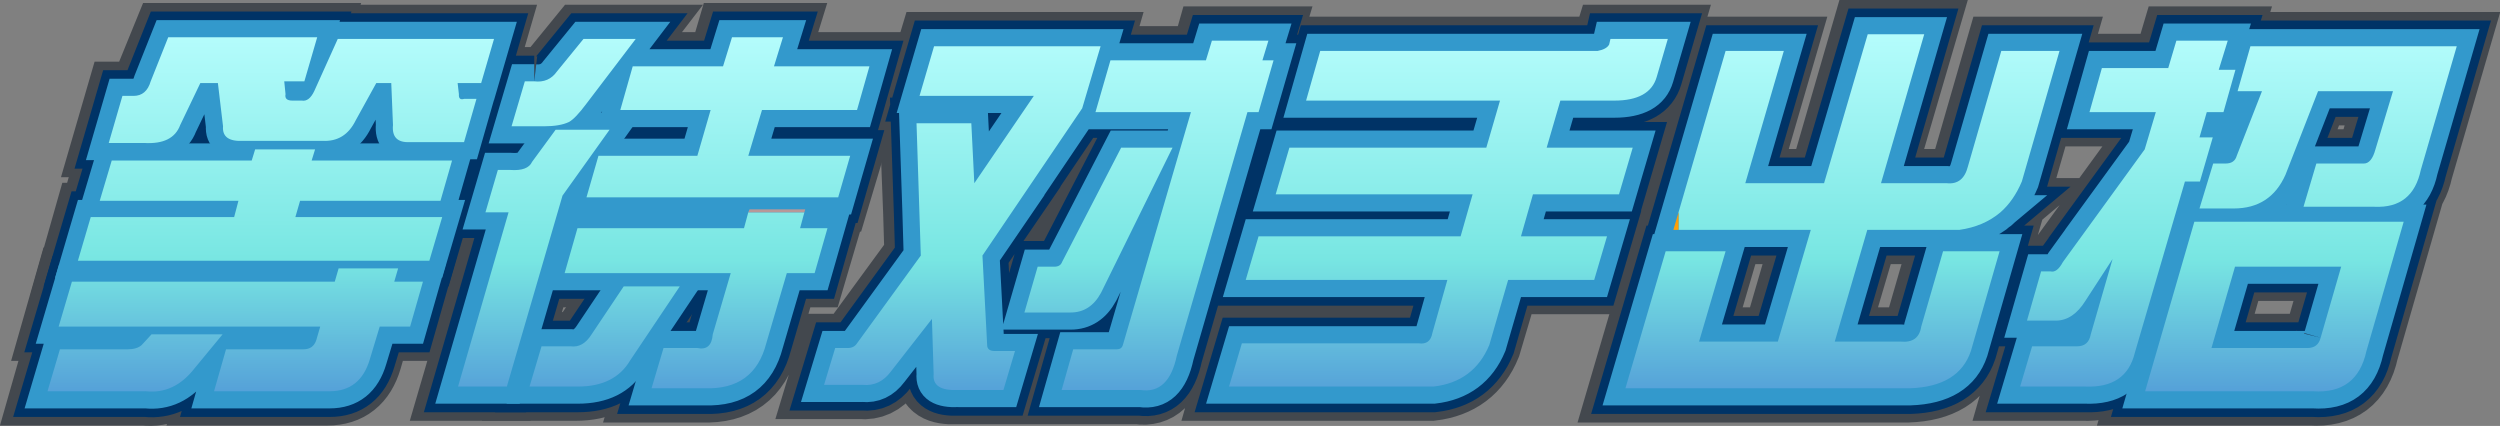 <?xml version="1.0" encoding="UTF-8" standalone="no"?>
<svg xmlns:xlink="http://www.w3.org/1999/xlink" height="49.75px" width="292.0px" xmlns="http://www.w3.org/2000/svg">
  <rect width="100%" height="100%" fill="#808080" stroke="none"/>
  <g transform="matrix(1.0, 0.0, 0.0, 1.0, 147.15, 23.4)">
    <path d="M-11.75 1.4 L-8.3 -10.3 -19.45 -10.3 -17.7 -16.35 -6.55 -16.35 -5.9 -18.65 0.75 -18.65 0.05 -16.35 1.35 -16.35 -0.4 -10.3 -1.7 -10.3 -5.1 1.4 -11.75 1.4 M23.95 1.4 L24.6 -0.7 1.55 -0.7 3.15 -6.15 26.2 -6.15 27.8 -11.65 5.1 -11.65 6.8 -17.45 39.2 -17.45 Q40.2 -17.65 40.5 -18.2 L40.7 -18.85 47.35 -18.85 46.05 -14.4 Q45.25 -11.65 41.1 -11.65 L34.85 -11.65 33.25 -6.15 43.3 -6.15 41.7 -0.7 31.65 -0.7 31.05 1.4 23.95 1.4 M48.65 1.4 L54.15 -17.45 60.95 -17.45 56.45 -2.0 65.65 -2.0 70.7 -19.4 77.35 -19.4 72.25 -2.0 80.0 -2.0 Q81.9 -1.8 82.45 -3.95 L86.35 -17.45 93.15 -17.45 88.75 -2.2 Q87.8 0.05 86.25 1.4 L48.65 1.4 M97.75 1.4 L103.1 -5.95 104.35 -10.3 96.6 -10.3 98.1 -15.45 105.85 -15.45 106.8 -18.65 112.8 -18.65 111.75 -15.25 113.7 -15.25 112.3 -10.3 110.35 -10.3 109.45 -7.35 111.05 -7.35 109.55 -2.2 107.8 -2.2 106.75 1.4 97.75 1.4 M-121.95 -13.7 L-124.0 -13.7 -126.35 -8.8 Q-127.25 -6.5 -130.55 -6.7 L-134.7 -6.7 -133.1 -12.2 -131.8 -12.2 Q-130.3 -12.2 -129.85 -13.9 L-127.75 -19.05 -110.35 -19.05 -111.9 -13.9 -114.2 -13.9 -114.05 -12.4 Q-114.2 -11.65 -113.3 -11.65 L-112.2 -11.65 Q-111.3 -11.5 -110.75 -12.75 L-107.95 -18.85 -89.75 -18.85 -91.25 -13.7 -93.95 -13.7 -93.8 -12.4 Q-93.85 -11.65 -93.2 -11.85 L-91.75 -11.85 -93.25 -6.8 -99.6 -6.8 Q-101.7 -6.7 -101.5 -8.8 L-101.7 -13.7 -103.45 -13.7 -105.85 -9.35 Q-107.1 -6.8 -109.75 -6.95 L-119.0 -6.95 Q-121.5 -6.8 -121.35 -8.65 L-121.95 -13.7 M113.9 -12.75 L115.45 -18.0 139.55 -18.0 135.35 -3.55 Q134.4 0.95 129.95 0.75 L121.65 0.75 123.1 -4.3 128.65 -4.3 Q129.6 -4.3 130.05 -5.95 L132.05 -12.75 123.3 -12.75 119.55 -3.0 Q117.8 0.95 113.45 0.95 L109.5 0.95 111.05 -4.3 112.55 -4.3 Q113.6 -4.3 113.85 -5.2 L116.75 -12.75 113.9 -12.75 M-119.95 1.4 L-119.55 0.05 -135.75 0.05 -134.4 -4.65 -118.0 -4.65 -117.6 -5.95 -110.6 -5.95 -111.0 -4.65 -94.6 -4.65 -96.0 0.05 -112.35 0.05 -112.75 1.4 -119.95 1.4 M-86.15 -13.9 L-85.05 -13.9 Q-83.3 -13.7 -82.35 -15.05 L-79.25 -18.85 -73.15 -18.85 -78.95 -11.3 Q-80.2 -9.55 -80.95 -9.15 -82.0 -8.65 -83.85 -8.65 L-87.65 -8.65 -86.15 -13.9 M-88.0 1.4 L-90.75 1.4 -89.3 -3.55 -87.85 -3.55 Q-85.75 -3.4 -85.25 -4.5 L-82.5 -8.25 -76.25 -8.25 -81.7 -0.55 -82.3 1.4 -88.0 1.4 M-62.95 -15.65 L-61.95 -19.05 -55.95 -19.05 -57.0 -15.65 -45.85 -15.65 -47.3 -10.55 -58.45 -10.55 -60.0 -5.2 -48.1 -5.2 -49.55 -0.35 -78.95 -0.35 -77.5 -5.2 -65.95 -5.2 -64.4 -10.55 -75.0 -10.55 -73.55 -15.65 -62.95 -15.65 M-40.0 1.4 L-40.4 -9.0 -33.95 -9.0 -33.6 -2.0 -26.7 -12.2 -40.05 -12.2 -38.3 -18.0 -18.9 -18.0 -21.0 -10.75 -29.25 1.4 -40.0 1.4 M-20.35 1.4 L-16.45 -6.15 -10.5 -6.15 -14.15 1.4 -20.35 1.4" fill="url(#gradient0)" fill-rule="evenodd" stroke="none"/>
    <path d="M-11.75 1.4 L-5.1 1.4 -10.0 18.15 Q-10.95 22.65 -14.2 22.15 L-23.4 22.15 -22.05 17.4 -17.0 17.4 Q-16.4 17.4 -16.25 16.9 L-11.75 1.4 M23.95 1.4 L31.05 1.4 30.25 4.2 40.3 4.2 38.75 9.3 28.75 9.3 26.5 16.9 Q24.75 21.2 20.05 21.75 L-3.85 21.75 -2.4 16.7 18.3 16.7 Q19.65 16.9 19.85 15.5 L21.65 9.3 -1.95 9.3 -0.4 4.2 23.15 4.2 23.95 1.4 M48.65 1.4 L86.25 1.4 Q84.3 3.05 81.45 3.45 L70.7 3.45 66.85 16.5 74.6 16.5 Q76.7 16.7 77.0 14.75 L79.55 5.95 86.15 5.95 82.75 17.6 Q81.35 21.75 75.7 21.95 L42.45 21.95 47.15 5.95 54.15 5.95 51.05 16.5 60.25 16.5 64.05 3.45 48.05 3.45 48.65 1.4 M97.75 1.4 L106.75 1.4 101.95 17.8 Q100.9 21.95 96.1 21.75 L88.55 21.75 89.9 17.05 95.15 17.05 Q96.55 17.05 96.8 15.65 L99.35 6.85 96.2 11.7 Q94.75 14.05 92.65 14.05 L89.3 14.05 91.0 8.3 92.1 8.3 Q92.8 8.5 93.55 7.2 L97.75 1.4 M-119.95 1.4 L-112.75 1.4 -112.9 1.95 -95.8 1.95 -97.25 7.05 -138.3 7.05 -136.85 1.95 -120.1 1.95 -119.95 1.4 M-88.0 1.4 L-82.3 1.4 -88.2 21.75 -93.95 21.75 -88.0 1.4 M-40.0 1.4 L-29.25 1.4 -32.65 6.45 -32.1 16.9 Q-32.1 17.6 -31.2 17.6 L-28.9 17.6 -30.2 22.15 -35.45 22.15 Q-38.55 22.3 -38.35 20.3 L-38.55 13.85 -43.35 20.0 Q-44.65 21.75 -46.65 21.55 L-51.2 21.55 -49.9 17.25 -48.4 17.25 Q-47.7 17.25 -47.35 16.7 L-39.85 6.45 -40.0 1.4 M-20.35 1.4 L-14.15 1.4 -18.8 10.8 Q-20.05 13.1 -22.35 13.1 L-27.8 13.1 -26.25 7.75 -24.3 7.75 Q-23.55 7.75 -23.4 7.2 L-20.35 1.4 M-53.45 1.4 L-54.0 3.25 -50.75 3.25 -52.3 8.5 -55.5 8.5 -57.9 16.7 Q-59.3 22.15 -65.1 21.95 L-71.35 21.95 -69.95 17.25 -65.95 17.25 Q-64.35 17.6 -64.15 15.65 L-62.05 8.5 -81.5 8.5 -79.95 3.25 -60.55 3.25 -60.0 1.4 -53.45 1.4 M123.65 16.05 L126.05 7.75 113.6 7.75 110.9 17.25 122.1 17.25 Q123.3 17.25 123.65 16.05 M129.0 17.6 Q127.9 22.65 122.75 22.3 L103.1 22.3 108.85 2.5 133.35 2.5 129.0 17.6 M-130.35 22.3 L-141.85 22.3 -140.45 17.4 -132.55 17.4 Q-131.45 17.4 -130.9 16.9 L-129.7 15.65 -121.4 15.65 -124.7 19.65 Q-127.05 22.65 -130.35 22.3 M-98.0 9.5 L-99.5 14.75 -103.1 14.75 -104.2 18.55 Q-105.3 22.3 -108.9 22.3 L-122.4 22.3 -121.0 17.4 -112.0 17.4 Q-110.8 17.4 -110.45 16.3 L-110.0 14.75 -140.55 14.75 -139.05 9.5 -108.3 9.5 -107.85 7.95 -100.9 7.95 -101.4 9.5 -98.0 9.5 M-73.8 18.7 Q-75.6 21.75 -79.95 21.75 L-85.55 21.75 -84.2 17.05 -80.75 17.05 Q-79.3 17.25 -78.35 15.65 L-74.55 10.05 -68.05 10.05 -73.8 18.7" fill="url(#gradient1)" fill-rule="evenodd" stroke="none"/>
    <path d="M-53.45 1.4 L-60.0 1.4 -59.9 1.05 -53.35 1.05 -53.45 1.4" fill="#b89898" fill-rule="evenodd" stroke="none"/>
    <path d="M113.9 -12.75 L116.75 -12.75 113.85 -5.2 Q113.6 -4.3 112.55 -4.3 L111.05 -4.3 109.5 0.95 113.45 0.95 Q117.8 0.95 119.55 -3.0 L123.3 -12.75 132.05 -12.75 130.05 -5.95 Q129.6 -4.3 128.65 -4.3 L123.1 -4.3 121.65 0.75 129.95 0.75 Q134.4 0.95 135.35 -3.55 L139.55 -18.0 115.45 -18.0 113.9 -12.75 M-121.95 -13.7 L-121.35 -8.65 Q-121.5 -6.8 -119.0 -6.95 L-109.75 -6.95 Q-107.1 -6.8 -105.85 -9.35 L-103.45 -13.7 -101.7 -13.7 -101.5 -8.8 Q-101.7 -6.7 -99.6 -6.8 L-93.25 -6.8 -91.75 -11.85 -93.2 -11.85 Q-93.85 -11.65 -93.8 -12.4 L-93.95 -13.7 -91.25 -13.7 -89.75 -18.85 -107.95 -18.85 -110.75 -12.75 Q-111.3 -11.5 -112.2 -11.65 L-113.3 -11.65 Q-114.2 -11.65 -114.05 -12.4 L-114.2 -13.9 -111.9 -13.9 -110.35 -19.05 -127.75 -19.05 -129.85 -13.9 Q-130.3 -12.2 -131.8 -12.2 L-133.1 -12.2 -134.7 -6.7 -130.55 -6.7 Q-127.25 -6.5 -126.35 -8.8 L-124.0 -13.7 -121.95 -13.7 M-86.15 -13.9 L-87.65 -8.65 -83.85 -8.65 Q-82.0 -8.65 -80.95 -9.15 -80.2 -9.55 -78.95 -11.3 L-73.15 -18.85 -79.25 -18.85 -82.35 -15.05 Q-83.3 -13.7 -85.05 -13.9 L-86.15 -13.9 M-62.95 -15.65 L-73.55 -15.65 -75.0 -10.55 -64.4 -10.55 -65.95 -5.2 -77.5 -5.2 -78.95 -0.35 -49.55 -0.35 -48.1 -5.2 -60.0 -5.2 -58.45 -10.55 -47.3 -10.55 -45.85 -15.65 -57.0 -15.65 -55.95 -19.05 -61.95 -19.05 -62.95 -15.65 M-73.8 18.7 L-68.05 10.05 -74.55 10.05 -78.35 15.65 Q-79.3 17.25 -80.75 17.05 L-84.2 17.05 -85.55 21.75 -79.95 21.75 Q-75.6 21.75 -73.8 18.7 M-98.0 9.5 L-101.4 9.5 -100.9 7.95 -107.85 7.95 -108.3 9.5 -139.05 9.5 -140.55 14.75 -110.0 14.75 -110.45 16.3 Q-110.8 17.4 -112.0 17.4 L-121.0 17.4 -122.4 22.3 -108.9 22.3 Q-105.3 22.3 -104.2 18.55 L-103.1 14.75 -99.5 14.75 -98.0 9.5 M-130.35 22.3 Q-127.05 22.65 -124.7 19.65 L-121.4 15.65 -129.7 15.65 -130.9 16.9 Q-131.45 17.4 -132.55 17.4 L-140.45 17.4 -141.85 22.3 -130.35 22.3 M129.0 17.6 L133.35 2.5 108.85 2.5 103.1 22.3 122.75 22.3 Q127.9 22.65 129.0 17.6 M123.65 16.05 Q123.3 17.25 122.1 17.25 L110.9 17.25 113.6 7.75 126.05 7.75 123.65 16.05" fill="none" stroke="#43484e" stroke-linecap="butt" stroke-linejoin="miter-clip" stroke-miterlimit="3.0" stroke-width="8.0"/>
    <path d="M-5.1 1.4 L-1.7 -10.3 -0.4 -10.3 1.35 -16.35 0.05 -16.35 0.75 -18.65 -5.9 -18.65 -6.55 -16.35 -17.7 -16.35 -19.45 -10.3 -8.3 -10.3 -11.75 1.4 -5.1 1.4 -10.0 18.15 Q-10.95 22.65 -14.2 22.15 L-23.4 22.15 -22.05 17.4 -17.0 17.4 Q-16.4 17.4 -16.25 16.9 L-11.75 1.4 M31.05 1.4 L31.65 -0.7 41.7 -0.7 43.3 -6.15 33.25 -6.15 34.85 -11.65 41.1 -11.65 Q45.25 -11.65 46.05 -14.4 L47.35 -18.85 40.7 -18.85 40.5 -18.2 Q40.2 -17.65 39.2 -17.45 L6.8 -17.45 5.1 -11.65 27.8 -11.65 26.2 -6.15 3.15 -6.15 1.55 -0.7 24.6 -0.7 23.95 1.4 31.05 1.4 30.25 4.2 40.3 4.2 38.75 9.3 28.75 9.3 26.5 16.9 Q24.75 21.2 20.05 21.75 L-3.85 21.75 -2.4 16.7 18.3 16.7 Q19.65 16.9 19.85 15.5 L21.65 9.3 -1.95 9.3 -0.4 4.2 23.15 4.2 23.95 1.4 M86.25 1.4 Q87.8 0.05 88.75 -2.2 L93.15 -17.45 86.35 -17.45 82.45 -3.95 Q81.9 -1.8 80.0 -2.0 L72.25 -2.0 77.35 -19.4 70.7 -19.4 65.65 -2.0 56.45 -2.0 60.95 -17.45 54.15 -17.45 48.65 1.4 86.25 1.4 Q84.3 3.05 81.45 3.45 L70.7 3.45 66.85 16.5 74.6 16.5 Q76.7 16.7 77.0 14.75 L79.55 5.95 86.15 5.95 82.75 17.6 Q81.35 21.75 75.7 21.95 L42.45 21.95 47.15 5.95 54.15 5.95 51.05 16.5 60.25 16.5 64.05 3.45 48.05 3.45 48.65 1.4 M106.75 1.4 L107.8 -2.2 109.55 -2.2 111.05 -7.35 109.45 -7.35 110.35 -10.3 112.3 -10.3 113.7 -15.25 111.75 -15.25 112.8 -18.65 106.8 -18.65 105.85 -15.45 98.1 -15.45 96.6 -10.3 104.35 -10.3 103.1 -5.95 97.75 1.4 106.75 1.4 101.95 17.8 Q100.9 21.95 96.1 21.75 L88.55 21.75 89.9 17.05 95.15 17.05 Q96.55 17.05 96.8 15.65 L99.35 6.85 96.2 11.7 Q94.75 14.05 92.65 14.05 L89.3 14.05 91.0 8.3 92.1 8.3 Q92.8 8.5 93.55 7.2 L97.75 1.4 M-112.75 1.4 L-112.35 0.05 -96.0 0.05 -94.6 -4.65 -111.0 -4.65 -110.6 -5.95 -117.6 -5.95 -118.0 -4.65 -134.4 -4.65 -135.75 0.05 -119.55 0.05 -119.95 1.4 -112.75 1.4 -112.9 1.95 -95.8 1.95 -97.25 7.05 -138.3 7.05 -136.85 1.95 -120.1 1.95 -119.95 1.4 M-82.3 1.4 L-81.7 -0.55 -76.25 -8.25 -82.5 -8.25 -85.25 -4.5 Q-85.75 -3.4 -87.85 -3.55 L-89.3 -3.55 -90.75 1.4 -88.0 1.4 -82.3 1.4 -88.2 21.75 -93.95 21.75 -88.0 1.4 M-29.25 1.4 L-21.0 -10.75 -18.9 -18.0 -38.3 -18.0 -40.05 -12.2 -26.7 -12.2 -33.6 -2.0 -33.95 -9.0 -40.4 -9.0 -40.0 1.4 -29.25 1.4 -32.65 6.45 -32.1 16.9 Q-32.1 17.6 -31.2 17.6 L-28.9 17.6 -30.2 22.15 -35.45 22.15 Q-38.55 22.3 -38.35 20.3 L-38.55 13.85 -43.35 20.0 Q-44.65 21.75 -46.65 21.55 L-51.2 21.55 -49.9 17.25 -48.4 17.25 Q-47.7 17.25 -47.35 16.7 L-39.85 6.45 -40.0 1.4 M-14.15 1.4 L-10.5 -6.15 -16.45 -6.15 -20.35 1.4 -14.15 1.4 -18.8 10.8 Q-20.05 13.1 -22.35 13.1 L-27.8 13.1 -26.25 7.75 -24.3 7.75 Q-23.55 7.75 -23.4 7.2 L-20.35 1.4 M-60.0 1.4 L-60.55 3.25 -79.95 3.25 -81.5 8.5 -62.05 8.5 -64.15 15.65 Q-64.35 17.6 -65.95 17.25 L-69.95 17.25 -71.35 21.95 -65.1 21.95 Q-59.3 22.15 -57.9 16.7 L-55.5 8.5 -52.3 8.5 -50.75 3.25 -54.0 3.25 -53.45 1.4 -60.0 1.4 -59.9 1.05 -53.35 1.05 -53.45 1.4" fill="none" stroke="#43484e" stroke-linecap="round" stroke-linejoin="miter-clip" stroke-miterlimit="3.0" stroke-width="8.0"/>
    <path d="M-11.45 1.4 L-8.05 -10.3 -19.2 -10.3 -17.45 -16.35 -6.3 -16.35 -5.6 -18.65 1.0 -18.65 0.3 -16.35 1.6 -16.35 -0.15 -10.3 -1.45 -10.3 -4.85 1.4 -11.45 1.4 M24.25 1.4 L24.85 -0.7 1.85 -0.7 3.45 -6.15 26.45 -6.15 28.05 -11.65 5.4 -11.65 7.05 -17.45 39.45 -17.45 Q40.5 -17.65 40.8 -18.2 L40.95 -18.85 47.65 -18.85 46.35 -14.4 Q45.55 -11.65 41.4 -11.65 L35.1 -11.65 33.5 -6.15 43.55 -6.15 41.95 -0.7 31.9 -0.7 31.3 1.4 24.25 1.4 M48.9 1.4 L54.4 -17.45 61.2 -17.45 56.7 -2.0 65.9 -2.0 71.0 -19.4 77.6 -19.4 72.55 -2.0 80.25 -2.0 Q82.15 -1.8 82.7 -3.95 L86.6 -17.45 93.4 -17.45 89.0 -2.2 Q88.05 0.05 86.5 1.4 L48.9 1.4 M98.0 1.4 L103.35 -5.95 104.65 -10.3 96.9 -10.3 98.35 -15.45 106.1 -15.45 107.05 -18.65 113.05 -18.65 112.0 -15.25 113.95 -15.25 112.55 -10.3 110.6 -10.3 109.75 -7.35 111.3 -7.35 109.8 -2.2 108.05 -2.2 107.0 1.4 98.0 1.4 M-121.7 -13.7 L-123.75 -13.7 -126.1 -8.8 Q-126.95 -6.5 -130.3 -6.7 L-134.45 -6.7 -132.85 -12.2 -131.55 -12.2 Q-130.05 -12.2 -129.55 -13.9 L-127.5 -19.05 -110.1 -19.05 -111.6 -13.9 -113.95 -13.9 -113.8 -12.4 Q-113.95 -11.65 -113.0 -11.65 L-111.9 -11.65 Q-111.05 -11.5 -110.45 -12.75 L-107.7 -18.85 -89.45 -18.85 -90.95 -13.7 -93.7 -13.7 -93.55 -12.4 Q-93.6 -11.65 -92.95 -11.85 L-91.5 -11.85 -92.95 -6.8 -99.3 -6.8 Q-101.45 -6.7 -101.25 -8.8 L-101.45 -13.7 -103.2 -13.7 -105.6 -9.35 Q-106.85 -6.8 -109.5 -6.95 L-118.7 -6.95 Q-121.25 -6.8 -121.1 -8.65 L-121.7 -13.7 M114.2 -12.75 L115.7 -18.0 139.8 -18.0 135.6 -3.55 Q134.65 0.95 130.2 0.75 L121.9 0.75 123.4 -4.3 128.95 -4.3 Q129.85 -4.3 130.3 -5.95 L132.35 -12.75 123.6 -12.75 119.8 -3.0 Q118.05 0.95 113.75 0.95 L109.75 0.95 111.35 -4.3 112.8 -4.3 Q113.85 -4.3 114.1 -5.2 L117.05 -12.75 114.2 -12.75 M-119.65 1.4 L-119.3 0.05 -135.5 0.05 -134.1 -4.65 -117.75 -4.65 -117.35 -5.95 -110.35 -5.95 -110.75 -4.65 -94.35 -4.65 -95.7 0.05 -112.1 0.05 -112.5 1.4 -119.65 1.4 M-84.75 -13.9 Q-83.05 -13.7 -82.1 -15.05 L-79.0 -18.85 -72.9 -18.85 -78.65 -11.3 Q-79.95 -9.55 -80.7 -9.15 -81.75 -8.65 -83.6 -8.65 L-87.4 -8.65 -85.85 -13.9 -84.75 -13.9 M-87.75 1.4 L-90.45 1.4 -89.0 -3.55 -87.55 -3.55 Q-85.5 -3.4 -85.0 -4.5 L-82.25 -8.25 -75.95 -8.25 -81.45 -0.55 -82.0 1.4 -87.75 1.4 M-62.7 -15.65 L-61.65 -19.05 -55.7 -19.05 -56.75 -15.65 -45.6 -15.65 -47.05 -10.55 -58.15 -10.55 -59.75 -5.2 -47.85 -5.2 -49.25 -0.35 -78.65 -0.35 -77.25 -5.2 -65.7 -5.2 -64.15 -10.55 -74.7 -10.55 -73.25 -15.65 -62.7 -15.65 M-39.75 1.4 L-40.1 -9.0 -33.7 -9.0 -33.35 -2.0 -26.4 -12.2 -39.75 -12.2 -38.05 -18.0 -18.6 -18.0 -20.75 -10.75 -28.95 1.4 -39.75 1.4 M-20.1 1.4 L-16.2 -6.15 -10.2 -6.15 -13.9 1.4 -20.1 1.4" fill="url(#gradient2)" fill-rule="evenodd" stroke="none"/>
    <path d="M-11.45 1.4 L-4.85 1.4 -9.7 18.15 Q-10.65 22.65 -13.95 22.15 L-23.15 22.15 -21.8 17.4 -16.7 17.4 Q-16.15 17.4 -16.0 16.9 L-11.45 1.4 M24.25 1.4 L31.3 1.4 30.5 4.2 40.55 4.2 39.05 9.3 29.0 9.3 26.8 16.9 Q25.0 21.2 20.3 21.75 L-3.6 21.75 -2.1 16.7 18.55 16.7 Q19.9 16.9 20.15 15.5 L21.9 9.3 -1.65 9.3 -0.15 4.2 23.45 4.2 24.25 1.4 M48.9 1.4 L86.5 1.4 Q84.55 3.05 81.7 3.45 L70.95 3.45 67.15 16.5 74.85 16.5 Q76.95 16.7 77.25 14.75 L79.8 5.95 86.4 5.95 83.05 17.6 Q81.65 21.75 75.95 21.95 L42.7 21.95 47.4 5.95 54.4 5.95 51.3 16.5 60.5 16.5 64.35 3.45 48.3 3.45 48.9 1.4 M98.0 1.4 L107.0 1.4 102.2 17.8 Q101.2 21.95 96.4 21.75 L88.8 21.75 90.2 17.05 95.45 17.05 Q96.8 17.05 97.05 15.65 L99.6 6.85 96.45 11.7 Q95.0 14.05 92.95 14.05 L89.6 14.05 91.25 8.3 92.35 8.3 Q93.1 8.5 93.8 7.2 L98.0 1.4 M-119.65 1.4 L-112.5 1.4 -112.65 1.95 -95.5 1.95 -97.0 7.05 -138.05 7.05 -136.55 1.95 -119.8 1.95 -119.65 1.4 M-87.75 1.4 L-82.0 1.4 -87.95 21.75 -93.65 21.75 -87.75 1.4 M-39.75 1.4 L-28.95 1.4 -32.4 6.45 -31.85 16.9 Q-31.85 17.6 -30.95 17.6 L-28.6 17.6 -29.95 22.15 -35.2 22.15 Q-38.3 22.3 -38.1 20.3 L-38.3 13.85 -43.1 20.0 Q-44.4 21.75 -46.4 21.55 L-50.9 21.55 -49.6 17.25 -48.15 17.25 Q-47.4 17.25 -47.05 16.7 L-39.6 6.45 -39.75 1.4 M-20.1 1.4 L-13.9 1.4 -18.55 10.8 Q-19.8 13.1 -22.1 13.1 L-27.5 13.1 -25.95 7.75 -24.0 7.75 Q-23.3 7.75 -23.1 7.2 L-20.1 1.4 M-53.2 1.4 L-53.7 3.25 -50.5 3.25 -52.0 8.5 -55.25 8.5 -57.65 16.7 Q-59.05 22.15 -64.85 21.95 L-71.05 21.95 -69.65 17.25 -65.7 17.25 Q-64.05 17.6 -63.9 15.65 L-61.8 8.5 -81.2 8.5 -79.7 3.25 -60.25 3.25 -59.75 1.4 -53.2 1.4 M123.9 16.05 L126.3 7.75 113.9 7.75 111.15 17.25 122.35 17.25 Q123.6 17.25 123.9 16.05 M129.25 17.6 Q128.15 22.65 123.0 22.3 L103.4 22.3 109.15 2.5 133.6 2.5 129.25 17.6 M-130.1 22.3 L-141.6 22.3 -140.15 17.4 -132.25 17.4 Q-131.15 17.4 -130.6 16.9 L-129.45 15.65 -121.15 15.65 -124.45 19.65 Q-126.8 22.65 -130.1 22.3 M-100.65 7.95 L-101.1 9.5 -97.75 9.5 -99.25 14.75 -102.8 14.75 -103.95 18.55 Q-105.05 22.3 -108.65 22.3 L-122.15 22.3 -120.75 17.4 -111.7 17.4 Q-110.55 17.4 -110.2 16.3 L-109.75 14.75 -140.3 14.75 -138.75 9.5 -108.05 9.5 -107.6 7.95 -100.65 7.95 M-73.55 18.7 Q-75.35 21.75 -79.65 21.75 L-85.3 21.75 -83.9 17.05 -80.5 17.05 Q-79.05 17.25 -78.05 15.65 L-74.3 10.05 -67.75 10.05 -73.55 18.7" fill="url(#gradient3)" fill-rule="evenodd" stroke="none"/>
    <path d="M-53.2 1.4 L-59.75 1.4 -59.6 1.05 -53.1 1.05 -53.2 1.4" fill="#b89898" fill-rule="evenodd" stroke="none"/>
    <path d="M114.2 -12.75 L117.05 -12.75 114.1 -5.2 Q113.85 -4.3 112.8 -4.3 L111.35 -4.3 109.75 0.95 113.75 0.95 Q118.05 0.95 119.8 -3.0 L123.6 -12.75 132.35 -12.75 130.3 -5.95 Q129.85 -4.3 128.95 -4.3 L123.4 -4.3 121.9 0.75 130.2 0.75 Q134.65 0.95 135.6 -3.55 L139.8 -18.0 115.7 -18.0 114.2 -12.75 M-121.7 -13.7 L-121.1 -8.65 Q-121.25 -6.8 -118.7 -6.95 L-109.5 -6.95 Q-106.85 -6.8 -105.6 -9.35 L-103.2 -13.7 -101.45 -13.7 -101.25 -8.8 Q-101.45 -6.7 -99.3 -6.8 L-92.95 -6.8 -91.5 -11.85 -92.95 -11.85 Q-93.6 -11.65 -93.55 -12.4 L-93.7 -13.7 -90.95 -13.7 -89.45 -18.85 -107.7 -18.85 -110.45 -12.75 Q-111.05 -11.5 -111.9 -11.65 L-113.0 -11.65 Q-113.95 -11.65 -113.8 -12.4 L-113.95 -13.9 -111.6 -13.9 -110.1 -19.05 -127.5 -19.05 -129.55 -13.9 Q-130.05 -12.2 -131.55 -12.2 L-132.85 -12.2 -134.45 -6.7 -130.3 -6.7 Q-126.95 -6.5 -126.1 -8.8 L-123.75 -13.7 -121.7 -13.7 M-84.75 -13.9 L-85.85 -13.9 -87.4 -8.65 -83.6 -8.65 Q-81.75 -8.65 -80.7 -9.15 -79.95 -9.55 -78.65 -11.3 L-72.9 -18.85 -79.0 -18.85 -82.1 -15.05 Q-83.05 -13.7 -84.75 -13.9 M-62.7 -15.65 L-73.25 -15.65 -74.7 -10.55 -64.15 -10.55 -65.7 -5.2 -77.25 -5.2 -78.65 -0.35 -49.25 -0.35 -47.85 -5.2 -59.75 -5.2 -58.15 -10.55 -47.05 -10.55 -45.6 -15.65 -56.75 -15.65 -55.7 -19.05 -61.65 -19.05 -62.7 -15.65 M-73.55 18.7 L-67.75 10.05 -74.3 10.05 -78.05 15.65 Q-79.05 17.25 -80.5 17.05 L-83.9 17.05 -85.3 21.75 -79.65 21.75 Q-75.35 21.75 -73.55 18.7 M-100.65 7.95 L-107.6 7.95 -108.05 9.5 -138.75 9.5 -140.3 14.75 -109.75 14.75 -110.2 16.3 Q-110.55 17.4 -111.7 17.4 L-120.75 17.4 -122.15 22.3 -108.65 22.3 Q-105.05 22.3 -103.95 18.55 L-102.8 14.75 -99.25 14.75 -97.75 9.5 -101.1 9.5 -100.65 7.95 M-130.1 22.3 Q-126.8 22.65 -124.45 19.65 L-121.15 15.65 -129.45 15.65 -130.6 16.9 Q-131.15 17.4 -132.25 17.4 L-140.15 17.4 -141.6 22.3 -130.1 22.3 M129.25 17.6 L133.6 2.5 109.15 2.5 103.4 22.3 123.0 22.3 Q128.15 22.65 129.25 17.6 M123.9 16.05 Q123.6 17.25 122.35 17.25 L111.15 17.25 113.9 7.75 126.3 7.75 123.9 16.05" fill="none" stroke="#003366" stroke-linecap="butt" stroke-linejoin="miter-clip" stroke-miterlimit="3.0" stroke-width="6.0"/>
    <path d="M-4.85 1.4 L-1.45 -10.3 -0.15 -10.3 1.6 -16.35 0.3 -16.35 1.0 -18.65 -5.6 -18.65 -6.3 -16.35 -17.45 -16.35 -19.2 -10.3 -8.05 -10.3 -11.45 1.4 -4.85 1.4 -9.7 18.15 Q-10.65 22.65 -13.95 22.15 L-23.15 22.15 -21.8 17.4 -16.7 17.4 Q-16.15 17.4 -16.0 16.9 L-11.45 1.4 M31.3 1.4 L31.9 -0.7 41.95 -0.7 43.55 -6.15 33.5 -6.15 35.1 -11.65 41.4 -11.65 Q45.55 -11.65 46.35 -14.4 L47.65 -18.85 40.95 -18.85 40.8 -18.2 Q40.5 -17.65 39.45 -17.45 L7.05 -17.45 5.4 -11.65 28.05 -11.65 26.45 -6.15 3.45 -6.15 1.85 -0.7 24.85 -0.7 24.25 1.4 31.3 1.4 30.5 4.2 40.55 4.2 39.05 9.3 29.0 9.3 26.8 16.9 Q25.0 21.2 20.3 21.75 L-3.6 21.75 -2.1 16.7 18.55 16.7 Q19.9 16.9 20.15 15.5 L21.9 9.3 -1.65 9.3 -0.15 4.2 23.45 4.2 24.25 1.4 M86.5 1.4 Q88.05 0.05 89.0 -2.2 L93.4 -17.45 86.6 -17.45 82.7 -3.95 Q82.15 -1.8 80.25 -2.0 L72.55 -2.0 77.6 -19.4 71.0 -19.4 65.9 -2.0 56.7 -2.0 61.2 -17.45 54.4 -17.45 48.9 1.4 86.5 1.4 Q84.55 3.05 81.7 3.45 L70.95 3.45 67.15 16.5 74.85 16.5 Q76.95 16.7 77.25 14.75 L79.8 5.95 86.4 5.95 83.05 17.6 Q81.65 21.75 75.95 21.95 L42.7 21.95 47.4 5.95 54.4 5.95 51.3 16.5 60.5 16.5 64.35 3.45 48.3 3.45 48.9 1.4 M107.0 1.4 L108.05 -2.2 109.8 -2.2 111.3 -7.35 109.75 -7.35 110.6 -10.3 112.55 -10.3 113.95 -15.25 112.0 -15.25 113.05 -18.65 107.05 -18.65 106.1 -15.45 98.35 -15.45 96.9 -10.3 104.65 -10.3 103.35 -5.95 98.0 1.4 107.0 1.4 102.2 17.8 Q101.2 21.95 96.4 21.75 L88.8 21.75 90.2 17.05 95.45 17.05 Q96.8 17.05 97.05 15.65 L99.6 6.85 96.45 11.7 Q95.0 14.05 92.95 14.05 L89.6 14.05 91.25 8.3 92.35 8.3 Q93.1 8.5 93.8 7.2 L98.0 1.4 M-112.5 1.4 L-112.1 0.05 -95.7 0.05 -94.35 -4.65 -110.75 -4.65 -110.35 -5.95 -117.35 -5.95 -117.75 -4.65 -134.1 -4.65 -135.5 0.05 -119.3 0.05 -119.65 1.4 -112.5 1.4 -112.65 1.95 -95.5 1.95 -97.0 7.05 -138.05 7.05 -136.55 1.95 -119.8 1.95 -119.65 1.4 M-82.0 1.4 L-81.45 -0.55 -75.95 -8.25 -82.25 -8.25 -85.0 -4.5 Q-85.5 -3.4 -87.55 -3.55 L-89.0 -3.55 -90.45 1.4 -87.75 1.4 -82.0 1.4 -87.95 21.75 -93.65 21.75 -87.75 1.4 M-28.95 1.4 L-20.75 -10.75 -18.6 -18.0 -38.05 -18.0 -39.75 -12.2 -26.4 -12.2 -33.35 -2.0 -33.7 -9.0 -40.1 -9.0 -39.75 1.4 -28.95 1.4 -32.4 6.45 -31.85 16.9 Q-31.85 17.6 -30.95 17.6 L-28.6 17.6 -29.95 22.15 -35.2 22.15 Q-38.3 22.3 -38.1 20.3 L-38.3 13.85 -43.1 20.0 Q-44.4 21.75 -46.4 21.55 L-50.9 21.55 -49.6 17.25 -48.15 17.25 Q-47.4 17.25 -47.05 16.7 L-39.6 6.45 -39.75 1.4 M-13.9 1.4 L-10.2 -6.15 -16.2 -6.15 -20.1 1.4 -13.9 1.4 -18.55 10.8 Q-19.8 13.1 -22.1 13.1 L-27.5 13.1 -25.95 7.75 -24.0 7.75 Q-23.3 7.75 -23.1 7.2 L-20.1 1.4 M-59.75 1.4 L-60.25 3.25 -79.7 3.25 -81.2 8.5 -61.8 8.5 -63.9 15.65 Q-64.05 17.6 -65.7 17.25 L-69.65 17.25 -71.05 21.95 -64.85 21.95 Q-59.05 22.15 -57.65 16.7 L-55.25 8.5 -52.0 8.5 -50.5 3.25 -53.7 3.25 -53.2 1.4 -59.75 1.4 -59.6 1.05 -53.1 1.05 -53.2 1.4" fill="none" stroke="#003366" stroke-linecap="round" stroke-linejoin="miter-clip" stroke-miterlimit="3.0" stroke-width="6.0"/>
    <path d="M-11.45 1.4 L-8.05 -10.3 -19.2 -10.3 -17.45 -16.35 -6.3 -16.35 -5.6 -18.65 1.0 -18.65 0.3 -16.35 1.6 -16.35 -0.15 -10.3 -1.45 -10.3 -4.85 1.4 -11.45 1.4 M24.25 1.4 L24.85 -0.7 1.85 -0.7 3.45 -6.15 26.45 -6.15 28.05 -11.65 5.4 -11.65 7.05 -17.45 39.45 -17.45 Q40.5 -17.65 40.8 -18.2 L40.95 -18.85 47.65 -18.85 46.35 -14.4 Q45.55 -11.65 41.4 -11.65 L35.1 -11.65 33.5 -6.15 43.55 -6.15 41.95 -0.7 31.9 -0.7 31.3 1.4 24.25 1.4 M48.9 1.4 L54.4 -17.45 61.2 -17.45 56.7 -2.0 65.9 -2.0 71.0 -19.4 77.6 -19.4 72.55 -2.0 80.25 -2.0 Q82.15 -1.8 82.7 -3.95 L86.6 -17.45 93.4 -17.45 89.0 -2.2 Q88.05 0.05 86.5 1.4 L48.9 1.4 M98.0 1.4 L103.35 -5.95 104.65 -10.3 96.9 -10.3 98.35 -15.45 106.1 -15.45 107.05 -18.65 113.05 -18.65 112.0 -15.25 113.95 -15.25 112.55 -10.3 110.6 -10.3 109.75 -7.35 111.3 -7.35 109.8 -2.2 108.05 -2.2 107.0 1.4 98.0 1.4 M-121.7 -13.7 L-123.75 -13.7 -126.1 -8.8 Q-126.95 -6.5 -130.3 -6.7 L-134.45 -6.7 -132.85 -12.2 -131.55 -12.2 Q-130.05 -12.2 -129.55 -13.9 L-127.5 -19.05 -110.1 -19.05 -111.6 -13.9 -113.95 -13.9 -113.8 -12.4 Q-113.95 -11.65 -113.0 -11.65 L-111.9 -11.65 Q-111.05 -11.5 -110.45 -12.75 L-107.7 -18.85 -89.45 -18.85 -90.95 -13.7 -93.7 -13.7 -93.55 -12.4 Q-93.6 -11.65 -92.95 -11.85 L-91.5 -11.85 -92.95 -6.8 -99.3 -6.8 Q-101.45 -6.7 -101.25 -8.8 L-101.45 -13.7 -103.2 -13.7 -105.6 -9.35 Q-106.85 -6.8 -109.5 -6.95 L-118.7 -6.95 Q-121.25 -6.8 -121.1 -8.65 L-121.7 -13.7 M114.2 -12.75 L115.7 -18.0 139.8 -18.0 135.6 -3.55 Q134.65 0.95 130.2 0.75 L121.9 0.75 123.4 -4.3 128.95 -4.3 Q129.85 -4.3 130.3 -5.95 L132.35 -12.75 123.6 -12.75 119.8 -3.0 Q118.05 0.95 113.75 0.95 L109.75 0.95 111.35 -4.3 112.8 -4.3 Q113.85 -4.3 114.1 -5.2 L117.05 -12.75 114.2 -12.75 M-119.65 1.4 L-119.3 0.05 -135.5 0.05 -134.1 -4.65 -117.75 -4.65 -117.35 -5.95 -110.35 -5.95 -110.75 -4.65 -94.35 -4.65 -95.7 0.05 -112.1 0.05 -112.5 1.4 -119.65 1.4 M-84.75 -13.9 Q-83.05 -13.7 -82.1 -15.05 L-79.0 -18.85 -72.9 -18.85 -78.65 -11.3 Q-79.95 -9.55 -80.7 -9.15 -81.75 -8.65 -83.6 -8.65 L-87.4 -8.65 -85.85 -13.9 -84.75 -13.9 M-87.75 1.4 L-90.45 1.4 -89.0 -3.55 -87.55 -3.55 Q-85.5 -3.4 -85.0 -4.5 L-82.25 -8.25 -75.95 -8.25 -81.45 -0.55 -82.0 1.4 -87.75 1.4 M-62.7 -15.65 L-61.65 -19.05 -55.7 -19.05 -56.75 -15.65 -45.6 -15.65 -47.05 -10.55 -58.15 -10.55 -59.75 -5.2 -47.85 -5.2 -49.25 -0.35 -78.65 -0.35 -77.25 -5.2 -65.7 -5.2 -64.15 -10.55 -74.7 -10.55 -73.25 -15.65 -62.7 -15.65 M-39.75 1.4 L-40.1 -9.0 -33.7 -9.0 -33.35 -2.0 -26.4 -12.2 -39.75 -12.2 -38.05 -18.0 -18.6 -18.0 -20.75 -10.75 -28.95 1.4 -39.75 1.4 M-20.1 1.4 L-16.2 -6.15 -10.2 -6.15 -13.9 1.4 -20.1 1.4" fill="url(#gradient4)" fill-rule="evenodd" stroke="none"/>
    <path d="M-11.45 1.4 L-4.85 1.4 -9.7 18.15 Q-10.65 22.65 -13.95 22.15 L-23.15 22.15 -21.8 17.4 -16.7 17.4 Q-16.15 17.4 -16.0 16.9 L-11.45 1.4 M24.25 1.4 L31.3 1.4 30.5 4.2 40.55 4.2 39.05 9.3 29.0 9.3 26.8 16.9 Q25.0 21.2 20.3 21.75 L-3.6 21.75 -2.1 16.7 18.55 16.7 Q19.9 16.9 20.15 15.5 L21.9 9.3 -1.65 9.3 -0.15 4.2 23.45 4.2 24.25 1.4 M48.9 1.4 L86.5 1.4 Q84.55 3.05 81.7 3.45 L70.95 3.45 67.15 16.5 74.85 16.5 Q76.95 16.7 77.25 14.75 L79.8 5.95 86.4 5.95 83.05 17.6 Q81.65 21.75 75.95 21.95 L42.7 21.95 47.4 5.95 54.4 5.95 51.3 16.5 60.5 16.5 64.35 3.45 48.3 3.45 48.9 1.4 M98.0 1.4 L107.0 1.4 102.2 17.8 Q101.2 21.95 96.4 21.75 L88.8 21.75 90.2 17.05 95.45 17.05 Q96.8 17.05 97.05 15.65 L99.6 6.85 96.45 11.7 Q95.0 14.05 92.95 14.05 L89.6 14.05 91.25 8.3 92.35 8.3 Q93.1 8.5 93.8 7.2 L98.0 1.4 M-119.65 1.4 L-112.5 1.4 -112.65 1.95 -95.5 1.95 -97.0 7.05 -138.05 7.05 -136.55 1.95 -119.8 1.95 -119.65 1.4 M-87.75 1.4 L-82.0 1.4 -87.95 21.75 -93.65 21.75 -87.75 1.4 M-39.75 1.4 L-28.95 1.4 -32.4 6.45 -31.85 16.9 Q-31.85 17.6 -30.95 17.6 L-28.6 17.6 -29.95 22.15 -35.2 22.15 Q-38.3 22.3 -38.1 20.3 L-38.3 13.85 -43.1 20.0 Q-44.4 21.75 -46.4 21.55 L-50.9 21.55 -49.6 17.25 -48.15 17.25 Q-47.4 17.25 -47.05 16.7 L-39.6 6.45 -39.75 1.4 M-20.1 1.4 L-13.9 1.4 -18.55 10.8 Q-19.8 13.1 -22.1 13.1 L-27.5 13.1 -25.95 7.75 -24.0 7.75 Q-23.3 7.75 -23.1 7.2 L-20.1 1.4 M-53.2 1.4 L-53.7 3.25 -50.5 3.25 -52.0 8.5 -55.25 8.5 -57.65 16.7 Q-59.05 22.15 -64.85 21.95 L-71.05 21.95 -69.65 17.25 -65.7 17.25 Q-64.05 17.6 -63.9 15.65 L-61.8 8.5 -81.2 8.5 -79.7 3.25 -60.25 3.25 -59.75 1.4 -53.2 1.4 M123.9 16.05 L126.3 7.75 113.9 7.75 111.15 17.25 122.35 17.25 Q123.6 17.25 123.9 16.05 M129.25 17.6 Q128.15 22.65 123.0 22.3 L103.4 22.3 109.15 2.5 133.6 2.5 129.25 17.6 M-130.1 22.3 L-141.6 22.3 -140.15 17.4 -132.25 17.4 Q-131.15 17.4 -130.6 16.9 L-129.45 15.65 -121.15 15.65 -124.45 19.65 Q-126.8 22.65 -130.1 22.3 M-100.65 7.95 L-101.1 9.5 -97.75 9.5 -99.25 14.75 -102.8 14.75 -103.95 18.55 Q-105.05 22.3 -108.65 22.3 L-122.15 22.3 -120.75 17.4 -111.7 17.4 Q-110.55 17.4 -110.2 16.3 L-109.75 14.75 -140.3 14.75 -138.75 9.5 -108.05 9.5 -107.6 7.95 -100.65 7.95 M-73.55 18.7 Q-75.35 21.75 -79.65 21.75 L-85.3 21.75 -83.9 17.05 -80.5 17.05 Q-79.05 17.25 -78.05 15.65 L-74.3 10.05 -67.75 10.05 -73.55 18.7" fill="url(#gradient5)" fill-rule="evenodd" stroke="none"/>
    <path d="M-53.2 1.4 L-59.75 1.4 -59.6 1.05 -53.1 1.05 -53.2 1.4" fill="#b89898" fill-rule="evenodd" stroke="none"/>
    <path d="M114.2 -12.75 L117.05 -12.75 114.1 -5.2 Q113.85 -4.3 112.8 -4.3 L111.35 -4.3 109.75 0.95 113.75 0.95 Q118.05 0.95 119.8 -3.0 L123.6 -12.75 132.35 -12.75 130.3 -5.95 Q129.85 -4.3 128.95 -4.3 L123.4 -4.3 121.9 0.75 130.2 0.75 Q134.65 0.95 135.6 -3.55 L139.8 -18.0 115.7 -18.0 114.2 -12.75 M-121.7 -13.7 L-121.1 -8.65 Q-121.25 -6.8 -118.7 -6.95 L-109.5 -6.95 Q-106.85 -6.8 -105.6 -9.35 L-103.2 -13.7 -101.45 -13.7 -101.25 -8.8 Q-101.45 -6.7 -99.3 -6.8 L-92.95 -6.8 -91.5 -11.85 -92.95 -11.85 Q-93.6 -11.65 -93.55 -12.4 L-93.7 -13.7 -90.95 -13.7 -89.45 -18.85 -107.7 -18.85 -110.45 -12.75 Q-111.05 -11.5 -111.9 -11.65 L-113.0 -11.65 Q-113.95 -11.65 -113.8 -12.4 L-113.95 -13.9 -111.6 -13.9 -110.1 -19.05 -127.5 -19.05 -129.55 -13.9 Q-130.05 -12.2 -131.55 -12.2 L-132.85 -12.2 -134.45 -6.7 -130.3 -6.7 Q-126.95 -6.5 -126.1 -8.8 L-123.75 -13.7 -121.7 -13.7 M-84.75 -13.9 L-85.85 -13.9 -87.4 -8.65 -83.6 -8.65 Q-81.75 -8.65 -80.7 -9.15 -79.95 -9.55 -78.65 -11.3 L-72.9 -18.85 -79.0 -18.85 -82.1 -15.05 Q-83.05 -13.7 -84.75 -13.9 M-62.7 -15.65 L-73.25 -15.65 -74.7 -10.55 -64.15 -10.55 -65.7 -5.2 -77.25 -5.2 -78.65 -0.35 -49.25 -0.35 -47.85 -5.2 -59.75 -5.2 -58.15 -10.55 -47.05 -10.55 -45.6 -15.65 -56.75 -15.65 -55.7 -19.05 -61.65 -19.05 -62.7 -15.65 M-73.55 18.7 L-67.75 10.05 -74.3 10.05 -78.05 15.65 Q-79.05 17.25 -80.5 17.05 L-83.9 17.05 -85.3 21.75 -79.65 21.75 Q-75.35 21.75 -73.55 18.7 M-100.65 7.95 L-107.6 7.95 -108.05 9.5 -138.75 9.5 -140.3 14.75 -109.75 14.75 -110.2 16.3 Q-110.55 17.4 -111.7 17.4 L-120.75 17.4 -122.15 22.3 -108.65 22.3 Q-105.05 22.3 -103.95 18.55 L-102.8 14.75 -99.25 14.75 -97.75 9.5 -101.1 9.5 -100.65 7.95 M-130.1 22.3 Q-126.8 22.65 -124.45 19.65 L-121.15 15.65 -129.45 15.65 -130.6 16.9 Q-131.15 17.4 -132.25 17.4 L-140.15 17.4 -141.6 22.3 -130.1 22.3 M129.25 17.6 L133.6 2.5 109.15 2.5 103.4 22.3 123.0 22.3 Q128.15 22.65 129.25 17.6 M123.9 16.05 Q123.6 17.25 122.35 17.25 L111.15 17.25 113.9 7.75 126.3 7.75 123.9 16.05" fill="none" stroke="#3399cc" stroke-linecap="butt" stroke-linejoin="miter-clip" stroke-miterlimit="3.0" stroke-width="4.0"/>
    <path d="M-4.85 1.4 L-1.45 -10.3 -0.15 -10.3 1.6 -16.35 0.3 -16.35 1.0 -18.65 -5.6 -18.65 -6.3 -16.35 -17.45 -16.35 -19.2 -10.3 -8.05 -10.3 -11.45 1.4 -4.85 1.4 -9.7 18.15 Q-10.65 22.65 -13.95 22.15 L-23.15 22.15 -21.8 17.4 -16.7 17.4 Q-16.15 17.4 -16.0 16.9 L-11.45 1.4 M31.3 1.4 L31.9 -0.7 41.95 -0.7 43.55 -6.15 33.5 -6.15 35.1 -11.65 41.4 -11.65 Q45.55 -11.65 46.35 -14.4 L47.65 -18.85 40.95 -18.85 40.8 -18.2 Q40.5 -17.65 39.45 -17.45 L7.05 -17.45 5.4 -11.65 28.05 -11.65 26.45 -6.15 3.45 -6.15 1.85 -0.7 24.85 -0.7 24.25 1.4 31.3 1.4 30.5 4.2 40.55 4.2 39.05 9.3 29.0 9.3 26.8 16.9 Q25.0 21.2 20.3 21.75 L-3.6 21.75 -2.1 16.7 18.55 16.7 Q19.9 16.9 20.15 15.5 L21.9 9.3 -1.65 9.3 -0.15 4.2 23.45 4.2 24.25 1.4 M86.5 1.4 Q88.05 0.05 89.0 -2.2 L93.4 -17.45 86.6 -17.45 82.7 -3.95 Q82.15 -1.8 80.25 -2.0 L72.55 -2.0 77.6 -19.4 71.0 -19.4 65.9 -2.0 56.7 -2.0 61.2 -17.45 54.4 -17.45 48.9 1.4 86.5 1.4 Q84.55 3.05 81.7 3.45 L70.95 3.45 67.15 16.5 74.85 16.5 Q76.95 16.7 77.25 14.75 L79.8 5.95 86.4 5.95 83.05 17.6 Q81.65 21.75 75.95 21.95 L42.7 21.95 47.4 5.95 54.4 5.95 51.3 16.5 60.5 16.5 64.35 3.45 48.3 3.45 48.9 1.4 M107.0 1.4 L108.05 -2.2 109.8 -2.2 111.3 -7.35 109.75 -7.35 110.6 -10.3 112.55 -10.3 113.95 -15.25 112.0 -15.25 113.05 -18.65 107.05 -18.65 106.1 -15.45 98.35 -15.45 96.9 -10.3 104.65 -10.3 103.35 -5.95 98.0 1.4 107.0 1.4 102.2 17.8 Q101.2 21.95 96.4 21.75 L88.8 21.75 90.2 17.05 95.45 17.05 Q96.8 17.05 97.05 15.65 L99.6 6.85 96.45 11.7 Q95.0 14.05 92.95 14.05 L89.6 14.05 91.25 8.3 92.35 8.3 Q93.1 8.5 93.8 7.2 L98.0 1.4 M-112.5 1.4 L-112.1 0.05 -95.7 0.05 -94.35 -4.65 -110.75 -4.65 -110.35 -5.95 -117.35 -5.95 -117.75 -4.65 -134.1 -4.65 -135.5 0.05 -119.3 0.05 -119.65 1.4 -112.5 1.4 -112.65 1.95 -95.5 1.95 -97.0 7.05 -138.05 7.05 -136.55 1.95 -119.8 1.95 -119.65 1.4 M-82.0 1.4 L-81.45 -0.55 -75.95 -8.25 -82.25 -8.25 -85.0 -4.5 Q-85.5 -3.4 -87.55 -3.55 L-89.0 -3.55 -90.45 1.4 -87.75 1.4 -82.0 1.4 -87.95 21.75 -93.65 21.75 -87.75 1.4 M-28.95 1.4 L-20.75 -10.75 -18.6 -18.0 -38.05 -18.0 -39.75 -12.2 -26.4 -12.2 -33.35 -2.0 -33.7 -9.0 -40.1 -9.0 -39.75 1.4 -28.95 1.4 -32.4 6.45 -31.85 16.9 Q-31.85 17.6 -30.95 17.6 L-28.6 17.6 -29.95 22.15 -35.2 22.15 Q-38.3 22.3 -38.1 20.3 L-38.3 13.85 -43.1 20.0 Q-44.4 21.75 -46.4 21.55 L-50.9 21.55 -49.6 17.25 -48.15 17.25 Q-47.4 17.25 -47.05 16.7 L-39.6 6.45 -39.75 1.4 M-13.9 1.4 L-10.2 -6.15 -16.2 -6.15 -20.1 1.4 -13.9 1.4 -18.55 10.8 Q-19.8 13.1 -22.1 13.1 L-27.5 13.1 -25.95 7.75 -24.0 7.75 Q-23.3 7.75 -23.1 7.2 L-20.1 1.4 M-59.75 1.4 L-60.25 3.25 -79.7 3.25 -81.2 8.5 -61.8 8.5 -63.9 15.65 Q-64.05 17.6 -65.7 17.25 L-69.65 17.25 -71.05 21.95 -64.85 21.95 Q-59.05 22.15 -57.65 16.7 L-55.25 8.5 -52.0 8.5 -50.5 3.25 -53.7 3.25 -53.2 1.4 -59.75 1.4 -59.6 1.05 -53.1 1.05 -53.2 1.4" fill="none" stroke="#3399cc" stroke-linecap="round" stroke-linejoin="miter-clip" stroke-miterlimit="3.0" stroke-width="4.0"/>
    <path d="M48.9 1.4 L54.4 -17.45 61.2 -17.45 56.7 -2.0 65.9 -2.0 71.0 -19.4 77.6 -19.4 72.55 -2.0 80.25 -2.0 Q82.15 -1.8 82.7 -3.95 L86.6 -17.45 93.4 -17.45 89.0 -2.2 Q88.05 0.05 86.5 1.4 84.55 3.05 81.7 3.45 L70.95 3.45 67.15 16.5 74.85 16.5 Q76.95 16.7 77.25 14.75 L79.8 5.95 86.4 5.95 83.05 17.6 Q81.65 21.75 75.95 21.95 L42.7 21.95 47.4 5.95 54.4 5.95 51.3 16.5 60.5 16.5 64.35 3.45 48.9 3.45 48.9 1.4 M1.85 -0.7 L3.45 -6.15 26.45 -6.15 28.05 -11.65 5.4 -11.65 7.05 -17.45 39.45 -17.45 Q40.5 -17.65 40.8 -18.2 L40.95 -18.85 47.65 -18.85 46.35 -14.4 Q45.55 -11.65 41.4 -11.65 L35.1 -11.65 33.5 -6.15 43.55 -6.15 41.95 -0.7 31.9 -0.7 30.5 4.2 40.55 4.2 39.05 9.3 29.0 9.3 26.8 16.9 Q25.0 21.2 20.3 21.75 L-3.6 21.75 -2.1 16.7 18.55 16.7 Q19.9 16.9 20.15 15.5 L21.9 9.3 -1.65 9.3 -0.15 4.2 23.45 4.2 24.85 -0.7 1.85 -0.7 M0.3 -16.35 L1.6 -16.35 -0.15 -10.3 -1.45 -10.3 -9.7 18.15 Q-10.65 22.65 -13.95 22.15 L-23.15 22.15 -21.8 17.4 -16.7 17.4 Q-16.15 17.4 -16.0 16.9 L-8.05 -10.3 -19.2 -10.3 -17.45 -16.35 -6.3 -16.35 -5.6 -18.65 1.0 -18.65 0.3 -16.35 M-53.2 1.4 L-53.7 3.25 -50.5 3.25 -52.0 8.5 -55.25 8.5 -57.65 16.7 Q-59.05 22.15 -64.85 21.95 L-71.05 21.95 -69.65 17.25 -65.7 17.25 Q-64.05 17.6 -63.9 15.65 L-61.8 8.5 -81.2 8.5 -79.7 3.25 -60.25 3.25 -59.75 1.4 -53.2 1.4 M-16.2 -6.15 L-10.2 -6.15 -18.55 10.8 Q-19.8 13.1 -22.1 13.1 L-27.5 13.1 -25.95 7.75 -24.0 7.75 Q-23.3 7.75 -23.1 7.2 L-16.2 -6.15 M-40.1 -9.0 L-33.7 -9.0 -33.35 -2.0 -26.4 -12.2 -39.75 -12.2 -38.05 -18.0 -18.6 -18.0 -20.75 -10.75 -32.4 6.45 -31.85 16.9 Q-31.85 17.6 -30.95 17.6 L-28.6 17.6 -29.95 22.15 -35.2 22.15 Q-38.3 22.3 -38.1 20.3 L-38.3 13.85 -43.1 20.0 Q-44.4 21.75 -46.4 21.55 L-50.9 21.55 -49.6 17.25 -48.15 17.25 Q-47.4 17.25 -47.05 16.7 L-39.6 6.45 -40.1 -9.0 M-62.7 -15.65 L-61.65 -19.05 -55.7 -19.05 -56.75 -15.65 -45.6 -15.65 -47.05 -10.55 -58.15 -10.55 -59.75 -5.2 -47.85 -5.2 -49.25 -0.35 -78.65 -0.35 -77.25 -5.2 -65.7 -5.2 -64.15 -10.55 -74.7 -10.55 -73.25 -15.65 -62.7 -15.65 M-87.55 -3.55 Q-85.5 -3.4 -85.0 -4.5 L-82.25 -8.25 -75.95 -8.25 -81.45 -0.55 -87.95 21.75 -93.65 21.75 -87.75 1.4 -90.45 1.4 -89.0 -3.55 -87.55 -3.55 M-84.75 -13.9 Q-83.05 -13.7 -82.1 -15.05 L-79.0 -18.85 -72.9 -18.85 -78.65 -11.3 Q-79.95 -9.55 -80.7 -9.15 -81.75 -8.65 -83.6 -8.65 L-87.4 -8.65 -85.85 -13.9 -84.75 -13.9 M-117.75 -4.65 L-117.35 -5.95 -110.35 -5.95 -110.75 -4.65 -94.35 -4.65 -95.7 0.05 -112.1 0.05 -112.65 1.95 -95.5 1.95 -97.0 7.05 -138.05 7.05 -136.55 1.95 -119.8 1.95 -119.3 0.05 -135.5 0.05 -134.1 -4.65 -117.75 -4.65 M-121.7 -13.7 L-123.75 -13.7 -126.1 -8.8 Q-126.95 -6.5 -130.3 -6.7 L-134.45 -6.7 -132.85 -12.2 -131.55 -12.2 Q-130.05 -12.2 -129.55 -13.9 L-127.5 -19.05 -110.1 -19.05 -111.6 -13.9 -113.95 -13.9 -113.8 -12.4 Q-113.95 -11.65 -113.0 -11.65 L-111.9 -11.65 Q-111.05 -11.5 -110.45 -12.75 L-107.7 -18.85 -89.45 -18.85 -90.95 -13.7 -93.7 -13.7 -93.55 -12.4 Q-93.6 -11.65 -92.95 -11.85 L-91.5 -11.85 -92.95 -6.8 -99.3 -6.8 Q-101.45 -6.7 -101.25 -8.8 L-101.45 -13.7 -103.2 -13.7 -105.6 -9.35 Q-106.85 -6.8 -109.5 -6.95 L-118.7 -6.95 Q-121.25 -6.8 -121.1 -8.65 L-121.7 -13.7 M123.9 16.05 L126.3 7.75 113.9 7.75 111.15 17.25 122.35 17.25 Q123.6 17.25 123.9 16.05 M129.25 17.6 Q128.15 22.65 123.0 22.3 L103.4 22.3 109.15 2.5 133.6 2.5 129.25 17.6 M114.2 -12.75 L115.7 -18.0 139.8 -18.0 135.6 -3.55 Q134.65 0.95 130.2 0.75 L121.9 0.75 123.4 -4.3 128.95 -4.3 Q129.85 -4.3 130.3 -5.95 L132.35 -12.75 123.6 -12.75 119.8 -3.0 Q118.05 0.95 113.75 0.95 L109.75 0.95 111.35 -4.3 112.8 -4.3 Q113.85 -4.3 114.1 -5.2 L117.05 -12.75 114.2 -12.75 M96.9 -10.3 L98.35 -15.45 106.1 -15.45 107.05 -18.65 113.05 -18.65 112.0 -15.25 113.95 -15.25 112.55 -10.3 110.6 -10.3 109.75 -7.35 111.3 -7.35 109.8 -2.2 108.05 -2.2 102.2 17.8 Q101.2 21.95 96.4 21.75 L88.8 21.75 90.2 17.05 95.45 17.05 Q96.8 17.05 97.05 15.65 L99.6 6.85 96.45 11.7 Q95.0 14.05 92.95 14.05 L89.6 14.05 91.25 8.3 92.35 8.3 Q93.1 8.5 93.8 7.2 L103.35 -5.95 104.65 -10.3 96.9 -10.3 M-130.1 22.3 L-141.6 22.3 -140.15 17.4 -132.25 17.4 Q-131.15 17.4 -130.6 16.9 L-129.45 15.65 -121.15 15.65 -124.45 19.65 Q-126.8 22.65 -130.1 22.3 M-100.65 7.95 L-101.1 9.5 -97.75 9.5 -99.25 14.75 -102.8 14.75 -103.95 18.55 Q-105.05 22.3 -108.65 22.3 L-122.15 22.3 -120.75 17.4 -111.7 17.4 Q-110.55 17.4 -110.2 16.3 L-109.75 14.75 -140.3 14.75 -138.75 9.5 -108.05 9.5 -107.6 7.95 -100.65 7.95 M-73.55 18.7 Q-75.35 21.75 -79.65 21.75 L-85.3 21.75 -83.9 17.05 -80.5 17.05 Q-79.05 17.25 -78.05 15.65 L-74.3 10.05 -67.75 10.05 -73.55 18.7" fill="url(#gradient6)" fill-rule="evenodd" stroke="none"/>
    <path d="M48.9 1.4 L48.9 3.45 48.3 3.45 48.9 1.4" fill="url(#gradient7)" fill-rule="evenodd" stroke="none"/>
    <path d="M-53.2 1.4 L-59.75 1.4 -59.6 1.05 -53.1 1.05 -53.2 1.4" fill="#b89898" fill-rule="evenodd" stroke="none"/>
  </g>
  <defs>
    <linearGradient gradientTransform="matrix(-0.005, 0.017, -0.026, 0.0, 29.25, -16.1)" gradientUnits="userSpaceOnUse" id="gradient0" spreadMethod="pad" x1="-819.2" x2="819.2">
      <stop offset="0.0" stop-color="#ff9900"/>
      <stop offset="1.0" stop-color="#ffff66"/>
    </linearGradient>
    <linearGradient gradientTransform="matrix(-0.004, 0.013, -0.033, 0.0, 25.7, 12.05)" gradientUnits="userSpaceOnUse" id="gradient1" spreadMethod="pad" x1="-819.2" x2="819.2">
      <stop offset="0.0" stop-color="#ff9900"/>
      <stop offset="1.0" stop-color="#ffff66"/>
    </linearGradient>
    <linearGradient gradientTransform="matrix(-0.005, 0.017, -0.026, 0.0, 29.55, -16.1)" gradientUnits="userSpaceOnUse" id="gradient2" spreadMethod="pad" x1="-819.2" x2="819.2">
      <stop offset="0.0" stop-color="#ff9900"/>
      <stop offset="1.0" stop-color="#ffff66"/>
    </linearGradient>
    <linearGradient gradientTransform="matrix(-0.004, 0.013, -0.033, 0.0, 26.0, 12.05)" gradientUnits="userSpaceOnUse" id="gradient3" spreadMethod="pad" x1="-819.2" x2="819.2">
      <stop offset="0.0" stop-color="#ff9900"/>
      <stop offset="1.0" stop-color="#ffff66"/>
    </linearGradient>
    <linearGradient gradientTransform="matrix(-0.005, 0.017, -0.026, 0.0, 29.55, -16.1)" gradientUnits="userSpaceOnUse" id="gradient4" spreadMethod="pad" x1="-819.2" x2="819.2">
      <stop offset="0.0" stop-color="#ff9900"/>
      <stop offset="1.0" stop-color="#ffff66"/>
    </linearGradient>
    <linearGradient gradientTransform="matrix(-0.004, 0.013, -0.033, 0.0, 26.0, 12.05)" gradientUnits="userSpaceOnUse" id="gradient5" spreadMethod="pad" x1="-819.2" x2="819.2">
      <stop offset="0.0" stop-color="#ff9900"/>
      <stop offset="1.0" stop-color="#ffff66"/>
    </linearGradient>
    <linearGradient gradientTransform="matrix(0.0, -0.029, 0.76, -3.0E-4, -127.0, 1.25)" gradientUnits="userSpaceOnUse" id="gradient6" spreadMethod="pad" x1="-819.2" x2="819.2">
      <stop offset="0.008" stop-color="#5097d7"/>
      <stop offset="0.38" stop-color="#78e6e2"/>
      <stop offset="1.0" stop-color="#bcffff"/>
    </linearGradient>
    <linearGradient gradientTransform="matrix(-0.004, 0.013, -0.033, 0.0, 26.0, 12.05)" gradientUnits="userSpaceOnUse" id="gradient7" spreadMethod="pad" x1="-819.2" x2="819.2">
      <stop offset="0.0" stop-color="#ff9900"/>
      <stop offset="1.0" stop-color="#ffff66"/>
    </linearGradient>
  </defs>
</svg>
